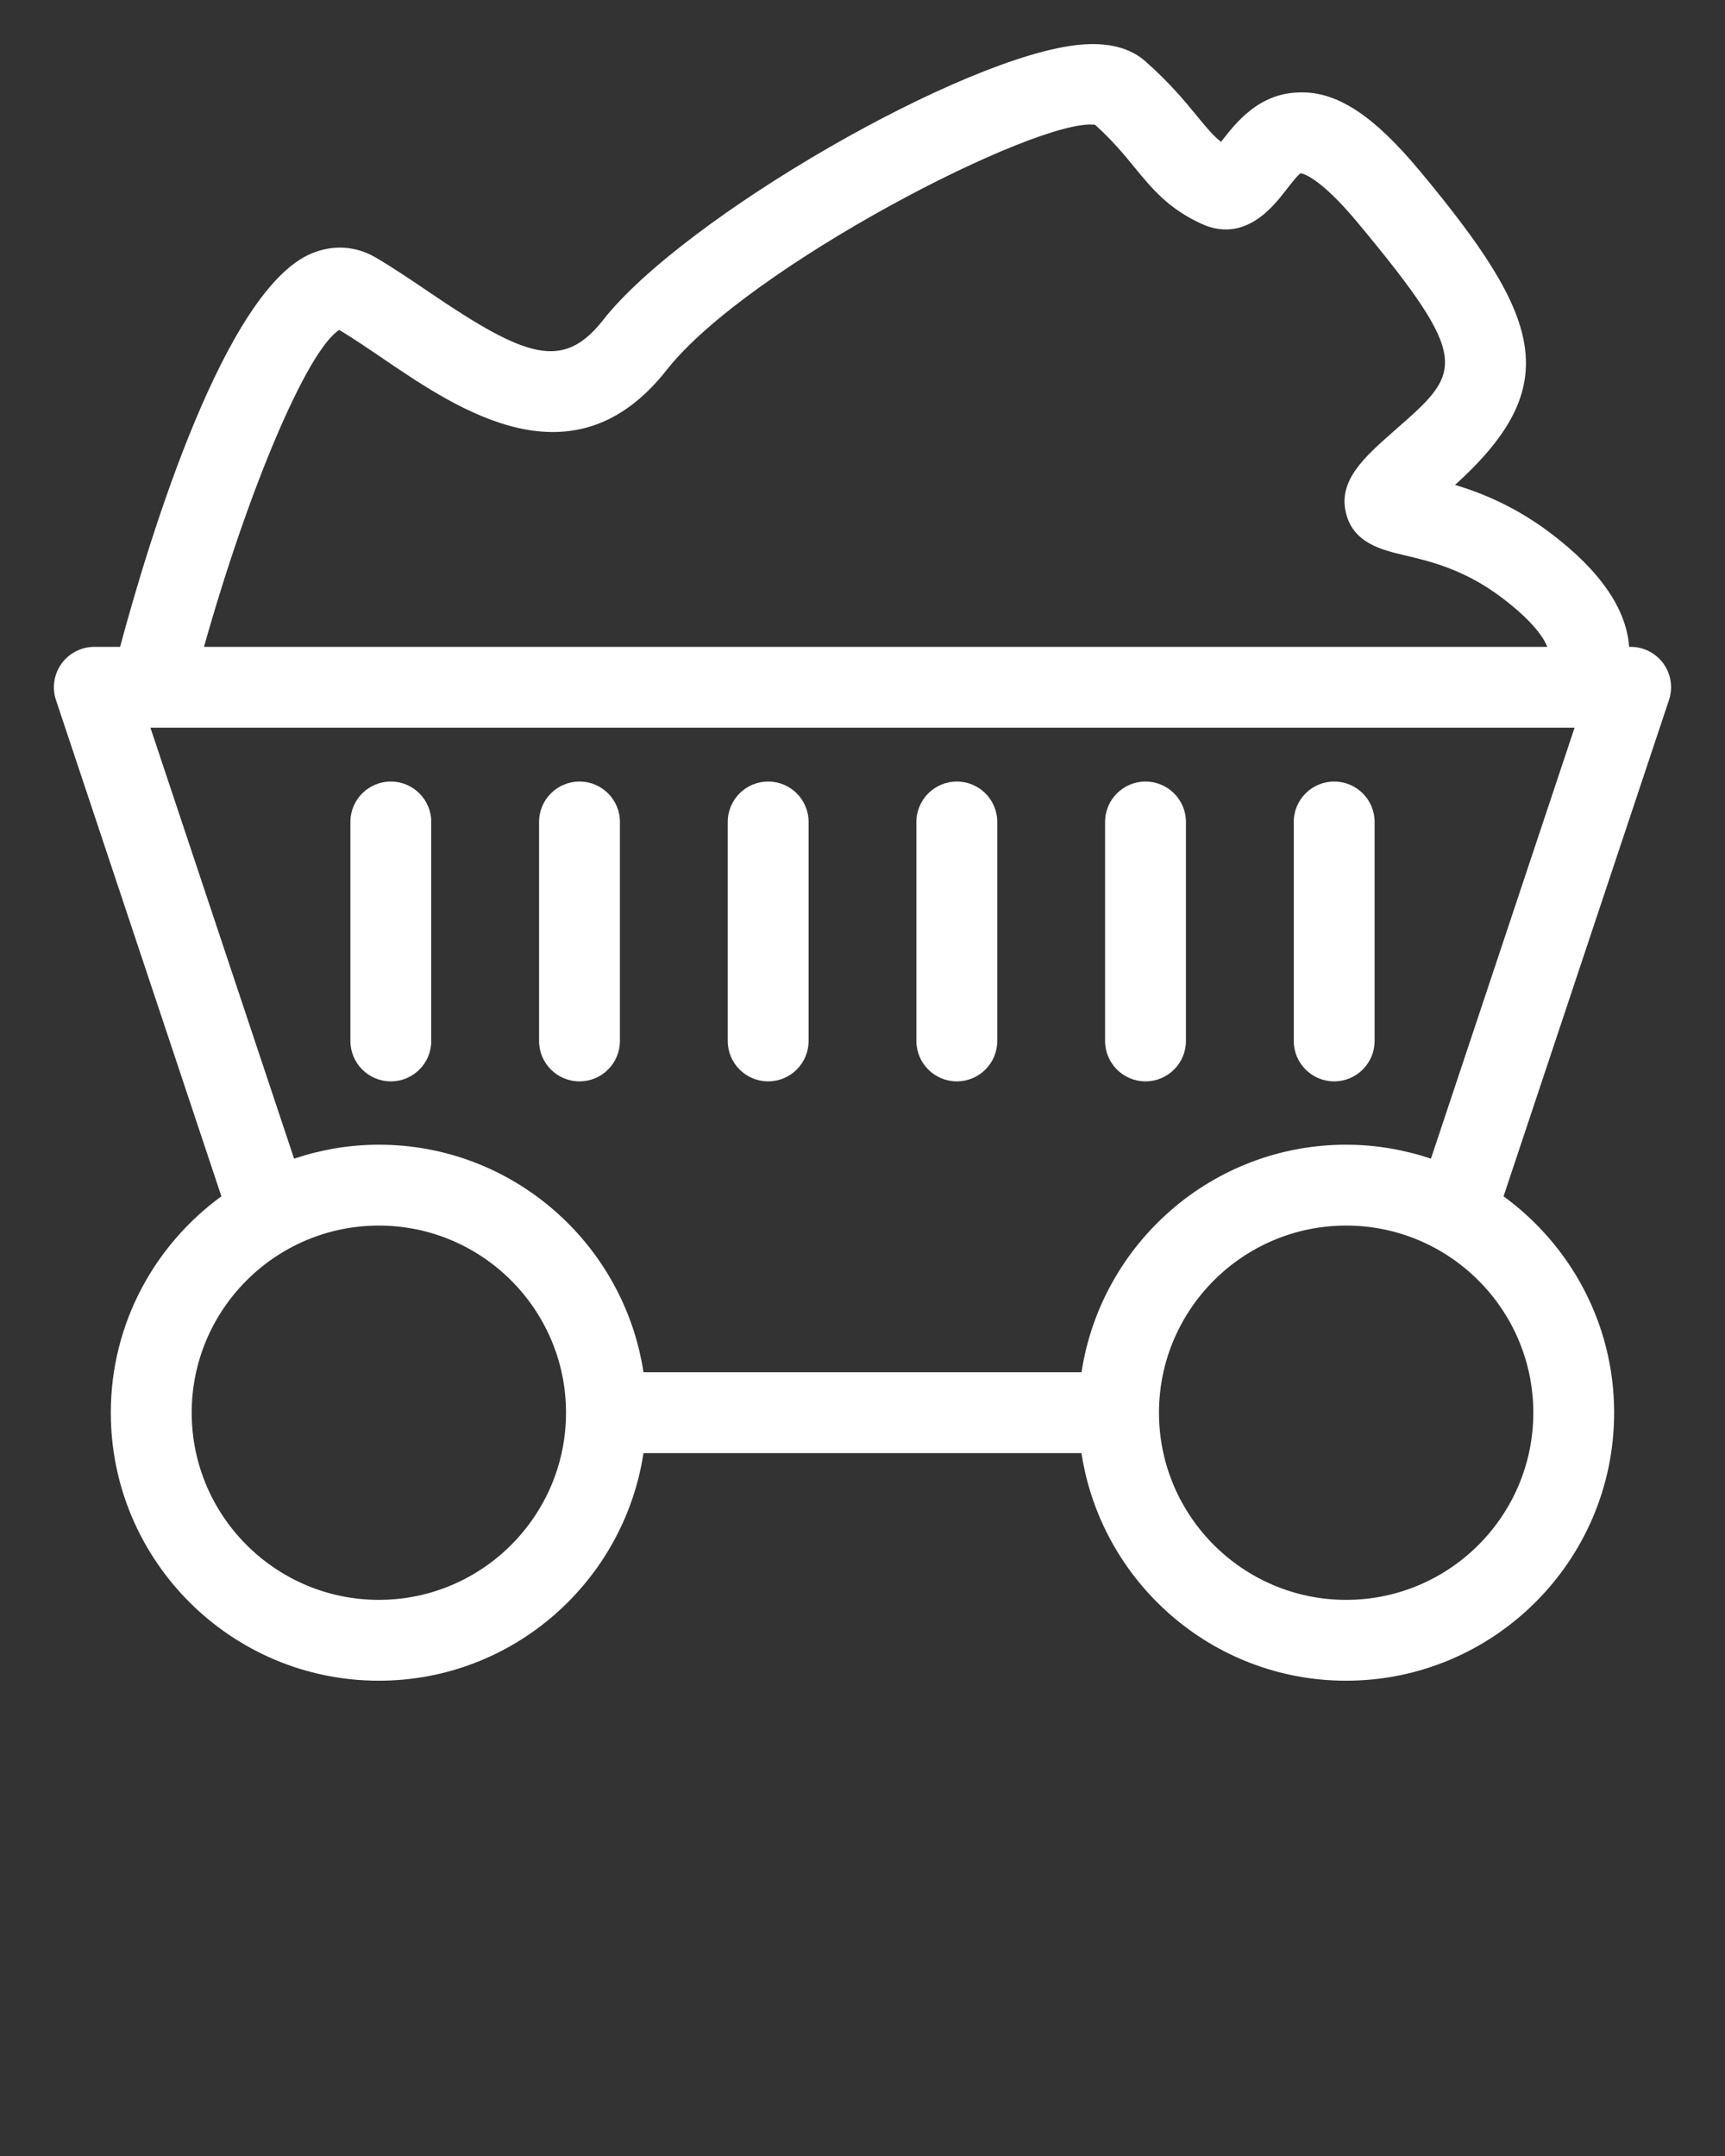 <?xml version="1.0" encoding="UTF-8" standalone="no"?>
<svg
   version="1.1"
   x="0px"
   y="0px"
   viewBox="0 0 64 80"
   enable-background="new 0 0 64 64"
   xml:space="preserve"
   id="svg3590"
   sodipodi:docname="mining.svg"
   inkscape:version="1.2.1 (9c6d41e410, 2022-07-14)"
   xmlns:inkscape="http://www.inkscape.org/namespaces/inkscape"
   xmlns:sodipodi="http://sodipodi.sourceforge.net/DTD/sodipodi-0.dtd"
   xmlns="http://www.w3.org/2000/svg"
   xmlns:svg="http://www.w3.org/2000/svg"><rect x="0" y="0" width="64" height="80" fill="#333333" stroke="none"/><defs
     id="defs3594" /><sodipodi:namedview
     id="namedview3592"
     pagecolor="#ffffff"
     bordercolor="#000000"
     borderopacity="0.25"
     inkscape:showpageshadow="2"
     inkscape:pageopacity="0.0"
     inkscape:pagecheckerboard="0"
     inkscape:deskcolor="#d1d1d1"
     showgrid="false"
     inkscape:zoom="10.4625"
     inkscape:cx="32.353644"
     inkscape:cy="41.81601"
     inkscape:window-width="1972"
     inkscape:window-height="862"
     inkscape:window-x="3204"
     inkscape:window-y="11"
     inkscape:window-maximized="0"
     inkscape:current-layer="svg3590" /><path
     d="M61.717,24.625c-0.282-0.391-0.734-0.623-1.217-0.623h-0.057c-0.1-1.405-1.069-2.822-2.909-4.215  c-1.304-0.988-2.552-1.494-3.549-1.794c4.085-3.7,3.229-6.201-1.305-11.647c-1.698-2.042-3.072-2.968-4.478-2.916  C46.7,3.457,45.84,4.57,45.325,5.235c-0.007,0.009-0.015,0.019-0.022,0.029c-0.293-0.228-0.532-0.519-0.888-0.953  c-0.45-0.549-1.011-1.233-1.922-2.038c-0.567-0.503-1.383-0.708-2.417-0.615c-4.283,0.388-14.705,6.403-17.7,10.216  c-1.479,1.884-2.843,1.42-6.458-1.036c-0.651-0.442-1.324-0.899-1.985-1.286c-0.733-0.428-1.577-0.481-2.376-0.147  c-3.203,1.341-5.981,10.437-7.102,14.597H3.5c-0.482,0-0.935,0.232-1.217,0.623c-0.282,0.391-0.359,0.894-0.206,1.351L8.214,44.39  c-2.481,1.81-4.103,4.73-4.103,8.03c0,5.483,4.461,9.944,9.944,9.944c4.973,0,9.092-3.673,9.819-8.445h16.25  c0.728,4.772,4.847,8.445,9.819,8.445c5.483,0,9.944-4.461,9.944-9.944c0-3.299-1.621-6.22-4.103-8.03l6.137-18.413  C62.075,25.52,61.999,25.017,61.717,24.625z M12.585,12.241c0.523,0.315,1.07,0.687,1.646,1.079  c2.81,1.909,7.057,4.793,10.503,0.408C27.746,9.895,38.515,4.35,40.629,4.63c0.658,0.597,1.068,1.097,1.466,1.583  c0.641,0.782,1.246,1.521,2.47,2.087c1.611,0.745,2.677-0.64,3.135-1.23c0.159-0.206,0.455-0.589,0.557-0.64  c0.006,0,0.622,0.037,2.118,1.835c4.286,5.149,3.846,5.536,1.396,7.683c-1.146,1.006-2.137,1.874-1.831,3.099  c0.277,1.111,1.329,1.359,2.175,1.558c0.937,0.221,2.22,0.522,3.609,1.575c1.188,0.899,1.563,1.514,1.683,1.823H7.568  C9.209,18.167,11.387,13.018,12.585,12.241z M14.056,59.364c-3.829,0-6.944-3.115-6.944-6.944s3.115-6.944,6.944-6.944  S21,48.591,21,52.42S17.885,59.364,14.056,59.364z M49.944,59.364c-3.829,0-6.944-3.115-6.944-6.944s3.115-6.944,6.944-6.944  s6.944,3.115,6.944,6.944S53.773,59.364,49.944,59.364z M53.09,42.993c-0.99-0.331-2.046-0.518-3.146-0.518  c-4.972,0-9.091,3.672-9.818,8.443H23.874c-0.727-4.771-4.847-8.443-9.818-8.443c-1.1,0-2.155,0.187-3.145,0.518l-5.33-15.991h0.027  c0.001,0,0.002,0,0.004,0c0.001,0,0.002,0,0.003,0h52.804L53.09,42.993z"
     id="path3572"
     style="fill:#ffffff" /><path
     d="M14.5,40.125c0.829,0,1.5-0.672,1.5-1.5V30.5c0-0.829-0.671-1.5-1.5-1.5S13,29.671,13,30.5v8.125  C13,39.453,13.671,40.125,14.5,40.125z"
     id="path3574"
     style="fill:#ffffff" /><path
     d="M49.5,40.125c0.828,0,1.5-0.672,1.5-1.5V30.5c0-0.829-0.672-1.5-1.5-1.5S48,29.671,48,30.5v8.125  C48,39.453,48.672,40.125,49.5,40.125z"
     id="path3576"
     style="fill:#ffffff" /><path
     d="M42.5,40.125c0.828,0,1.5-0.672,1.5-1.5V30.5c0-0.829-0.672-1.5-1.5-1.5S41,29.671,41,30.5v8.125  C41,39.453,41.672,40.125,42.5,40.125z"
     id="path3578"
     style="fill:#ffffff" /><path
     d="M35.5,40.125c0.828,0,1.5-0.672,1.5-1.5V30.5c0-0.829-0.672-1.5-1.5-1.5S34,29.671,34,30.5v8.125  C34,39.453,34.672,40.125,35.5,40.125z"
     id="path3580"
     style="fill:#ffffff" /><path
     d="M28.5,40.125c0.829,0,1.5-0.672,1.5-1.5V30.5c0-0.829-0.671-1.5-1.5-1.5S27,29.671,27,30.5v8.125  C27,39.453,27.671,40.125,28.5,40.125z"
     id="path3582"
     style="fill:#ffffff" /><path
     d="M21.5,40.125c0.829,0,1.5-0.672,1.5-1.5V30.5c0-0.829-0.671-1.5-1.5-1.5S20,29.671,20,30.5v8.125  C20,39.453,20.671,40.125,21.5,40.125z"
     id="path3584"
     style="fill:#ffffff" /></svg>
